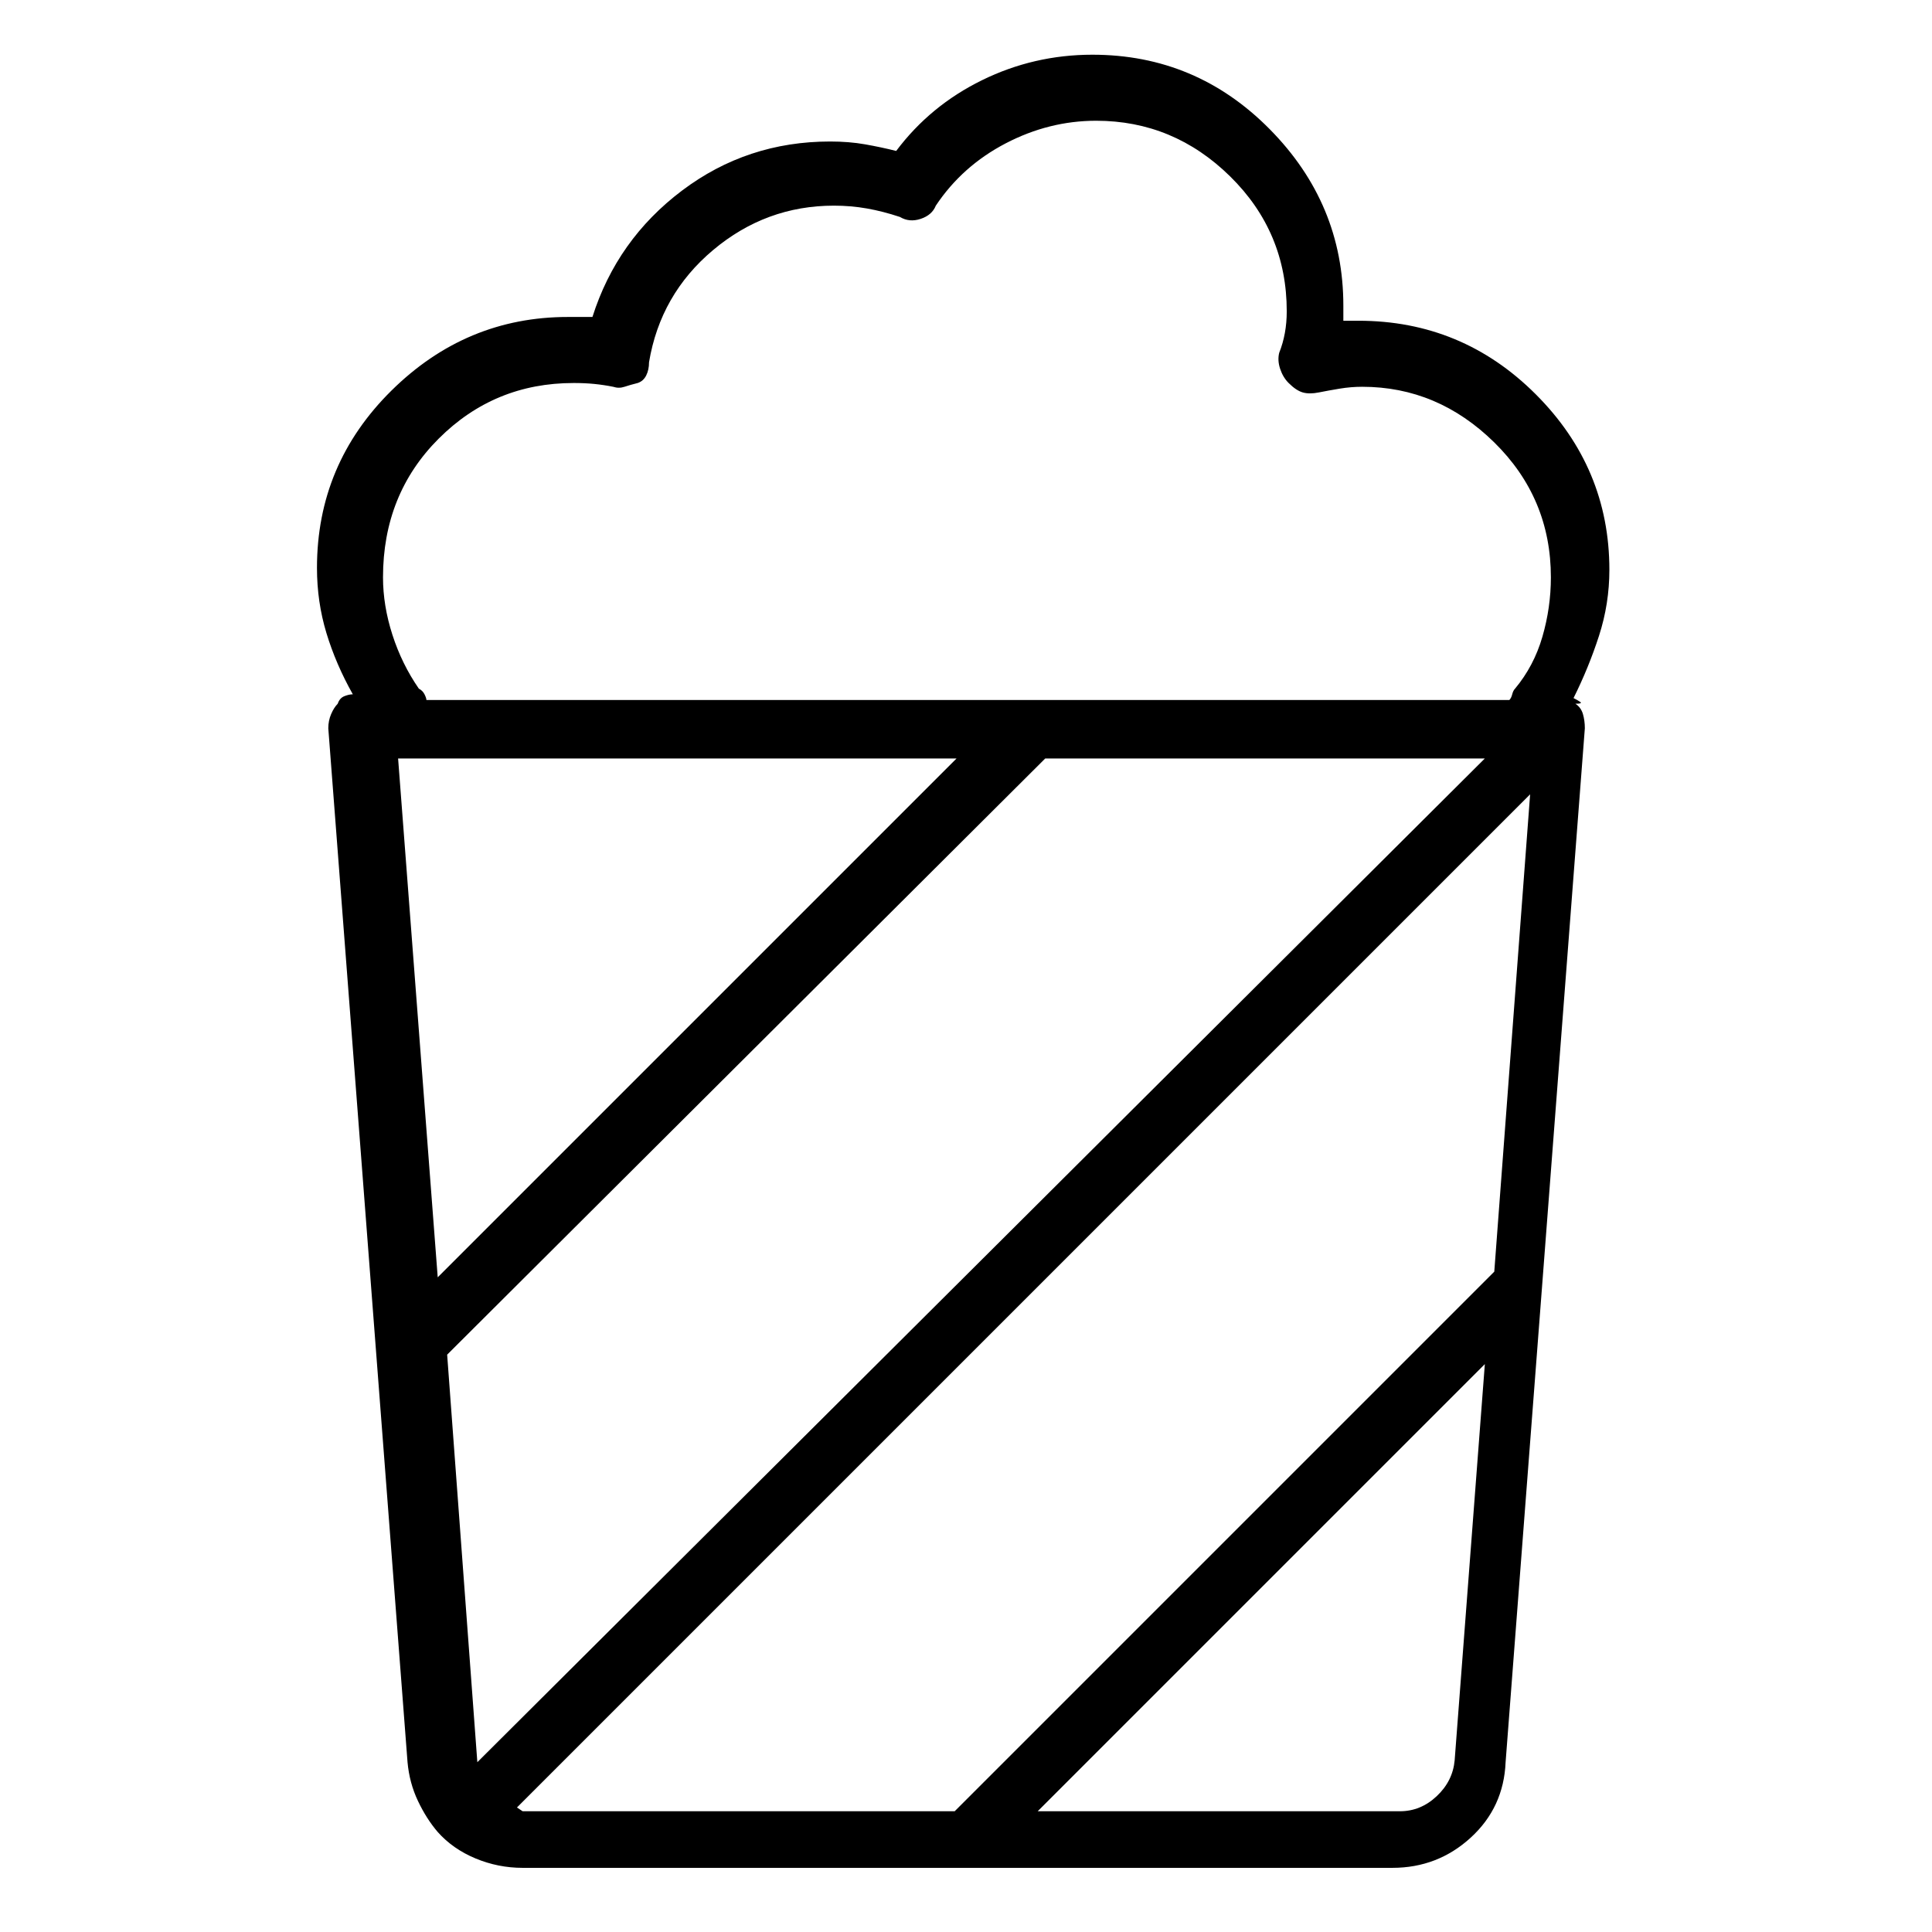 <svg viewBox="0 0 1024 1024" xmlns="http://www.w3.org/2000/svg">
  <path transform="scale(1, -1) translate(0, -960)" fill="currentColor" d="M834 590q8 16 13.5 33t5.5 35q0 54 -39 93t-94 39h-4h-4v4.5v3.5q0 54 -39 93.5t-94 39.5q-31 0 -58.5 -13.5t-45.5 -37.5q-8 2 -16.5 3.5t-18.5 1.5q-44 0 -78.5 -26t-47.5 -67h-7h-6q-54 0 -93.5 -39t-39.5 -94q0 -18 5 -34.5t14 -32.5q-2 0 -4.5 -1t-3.5 -4 q-2 -2 -3.5 -5.5t-1.5 -7.5l42 -548q1 -11 5.5 -20.5t10.5 -16.5v0v0v0v0q8 -9 20 -14t25 -5h461q24 0 41.5 16t18.5 40l42 548q0 4 -1 7.5t-4 5.5q4 0 2.5 1t-3.5 2v0zM253 26v0v0l-16 216l317 316h233l-534 -532v0zM211 558h296l-275 -275l-21 275v0zM304 757q6 0 11 -0.5 t10 -1.5q3 -1 6 0t7 2q3 1 4.5 4t1.5 7q6 36 34 59.5t64 23.5q9 0 17.5 -1.5t17.5 -4.5q5 -3 11 -1t8 7q14 21 37 33t48 12q41 0 71 -29.5t30 -71.5q0 -6 -1 -11.5t-3 -10.5q-1 -4 0.5 -8.5t4.5 -7.5q4 -4 7.5 -5t8.5 0t11 2t12 1q40 0 70 -29.5t30 -71.5q0 -16 -4.5 -31.5 t-14.5 -27.5q-1 -1 -1.5 -3t-1.5 -3h-574q0 1 -1 3t-3 3q-9 13 -14 28.5t-5 30.5q0 44 29.5 73.5t71.5 29.5v0zM274 2l537 537l-19 -253l-286 -286h-224h-5t-3 2v0zM771 27q-1 -11 -9.5 -19t-19.5 -8h-192l237 237l-16 -210v0z" />
</svg>